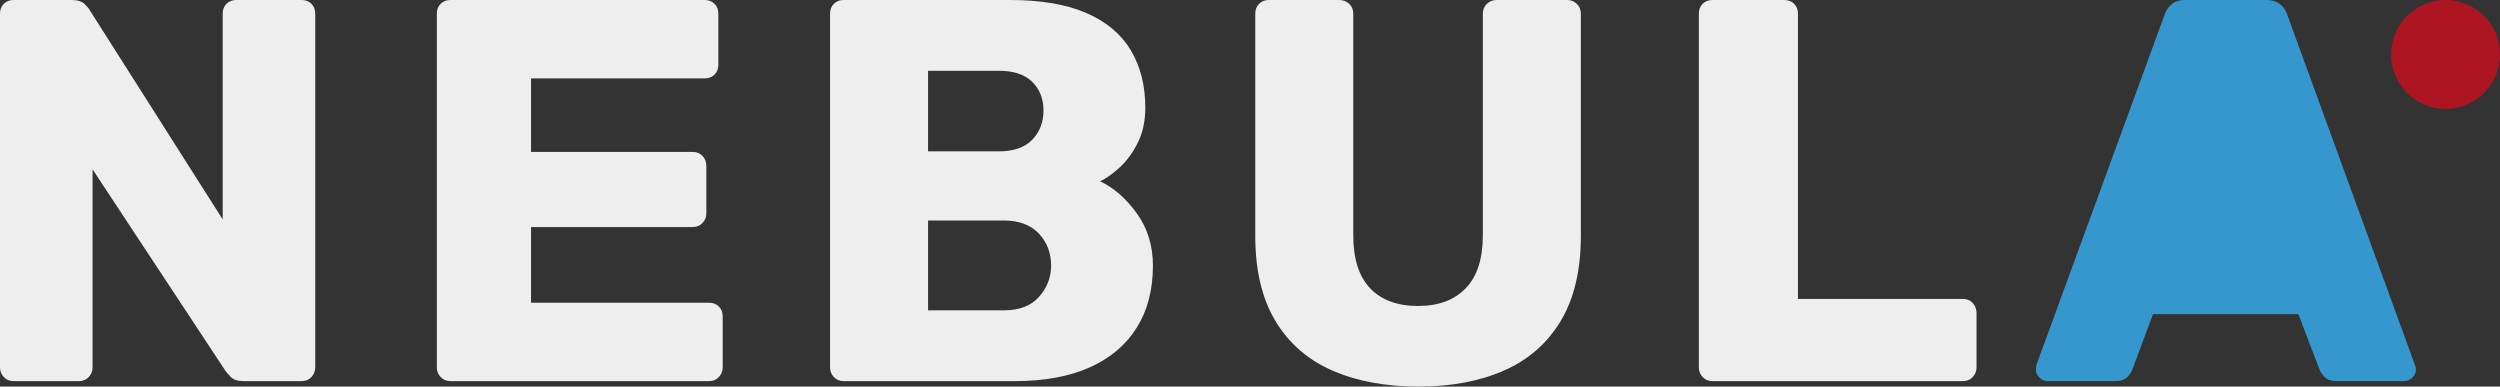<?xml version="1.0" encoding="UTF-8"?>
<svg width="551px" height="85.2px" viewBox="0 0 551 85.2" version="1.1" xmlns="http://www.w3.org/2000/svg" xmlns:xlink="http://www.w3.org/1999/xlink">
    <rect x="0" y="0" width="551" height="85.2" fill="#333333" stroke="none"/>
    <title>logo-grey</title>
    <g id="logo-grey" stroke="none" stroke-width="1" fill="none" fill-rule="evenodd">
        <path d="M17.4,84 C18.28,84 19,83.7 19.56,83.1 C20.12,82.5 20.4,81.8 20.4,81 L20.4,81 L20.4,37.32 L49.68,81.72 C49.84,81.96 50.22,82.4 50.82,83.04 C51.42,83.68 52.36,84 53.64,84 L53.64,84 L66.48,84 C67.36,84 68.08,83.7 68.64,83.1 C69.2,82.5 69.48,81.76 69.48,80.88 L69.48,80.88 L69.48,3 C69.48,2.12 69.2,1.4 68.64,0.84 C68.08,0.28 67.36,0 66.48,0 L66.48,0 L52.08,0 C51.2,0 50.48,0.28 49.92,0.84 C49.36,1.4 49.08,2.12 49.08,3 L49.08,3 L49.08,48.36 L19.8,2.28 C19.64,1.96 19.26,1.5 18.66,0.9 C18.06,0.3 17.08,0 15.72,0 L15.72,0 L3,0 C2.12,0 1.4,0.28 0.84,0.84 C0.28,1.4 0,2.12 0,3 L0,3 L0,81 C0,81.8 0.28,82.5 0.84,83.1 C1.4,83.7 2.12,84 3,84 L3,84 L17.4,84 Z M156.28,84 C157.16,84 157.88,83.7 158.44,83.1 C159,82.5 159.28,81.8 159.28,81 L159.28,81 L159.28,69.72 C159.28,68.84 159,68.12 158.44,67.56 C157.88,67 157.16,66.72 156.28,66.72 L156.28,66.72 L117.04,66.72 L117.04,50.04 L152.68,50.04 C153.56,50.04 154.28,49.74 154.84,49.14 C155.4,48.54 155.68,47.84 155.68,47.04 L155.68,47.04 L155.68,36.6 C155.68,35.72 155.4,34.98 154.84,34.38 C154.28,33.78 153.56,33.48 152.68,33.48 L152.68,33.48 L117.04,33.48 L117.04,17.28 L155.32,17.28 C156.2,17.28 156.92,17 157.48,16.44 C158.04,15.88 158.32,15.16 158.32,14.28 L158.32,14.28 L158.32,3 C158.32,2.12 158.04,1.4 157.48,0.84 C156.92,0.28 156.2,0 155.32,0 L155.32,0 L99.28,0 C98.4,0 97.68,0.28 97.12,0.84 C96.56,1.4 96.28,2.12 96.28,3 L96.28,3 L96.28,81 C96.28,81.8 96.56,82.5 97.12,83.1 C97.68,83.7 98.4,84 99.28,84 L99.28,84 L156.28,84 Z M223.625,84 C230.185,84 235.725,82.98 240.245,80.94 C244.765,78.9 248.205,75.98 250.565,72.18 C252.925,68.38 254.105,63.84 254.105,58.56 C254.105,54.16 252.925,50.32 250.565,47.04 C248.205,43.76 245.505,41.4 242.465,39.96 C243.825,39.32 245.285,38.28 246.845,36.84 C248.405,35.4 249.725,33.58 250.805,31.38 C251.885,29.18 252.425,26.64 252.425,23.76 C252.425,18.88 251.365,14.66 249.245,11.1 C247.125,7.54 243.865,4.8 239.465,2.88 C235.065,0.96 229.425,0 222.545,0 L222.545,0 L185.945,0 C185.065,0 184.345,0.28 183.785,0.84 C183.225,1.4 182.945,2.12 182.945,3 L182.945,3 L182.945,81 C182.945,81.8 183.225,82.5 183.785,83.1 C184.345,83.7 185.065,84 185.945,84 L185.945,84 L223.625,84 Z M220.145,33.36 L204.545,33.36 L204.545,15.6 L220.145,15.6 C223.425,15.6 225.885,16.42 227.525,18.06 C229.165,19.7 229.985,21.8 229.985,24.36 C229.985,26.92 229.165,29.06 227.525,30.78 C225.885,32.5 223.425,33.36 220.145,33.36 L220.145,33.36 Z M221.225,68.4 L204.545,68.4 L204.545,48.6 L221.225,48.6 C224.585,48.6 227.165,49.56 228.965,51.48 C230.765,53.4 231.665,55.76 231.665,58.56 C231.665,61.12 230.785,63.4 229.025,65.4 C227.265,67.4 224.665,68.4 221.225,68.4 L221.225,68.4 Z M312.66,85.2 C319.86,85.2 326.14,84.02 331.5,81.66 C336.86,79.3 341.02,75.66 343.98,70.74 C346.94,65.82 348.42,59.56 348.42,51.96 L348.42,51.96 L348.42,3 C348.42,2.12 348.12,1.4 347.52,0.84 C346.92,0.28 346.22,0 345.42,0 L345.42,0 L329.82,0 C329.02,0 328.32,0.28 327.72,0.84 C327.12,1.4 326.82,2.12 326.82,3 L326.82,3 L326.82,51.84 C326.82,57.04 325.56,60.94 323.04,63.54 C320.52,66.14 317.02,67.44 312.54,67.44 C307.98,67.44 304.46,66.14 301.98,63.54 C299.5,60.94 298.26,57.04 298.26,51.84 L298.26,51.84 L298.26,3 C298.26,2.12 297.96,1.4 297.36,0.84 C296.76,0.28 296.02,0 295.14,0 L295.14,0 L279.66,0 C278.78,0 278.06,0.28 277.5,0.84 C276.94,1.4 276.66,2.12 276.66,3 L276.66,3 L276.66,51.96 C276.66,59.56 278.14,65.82 281.1,70.74 C284.06,75.66 288.24,79.3 293.64,81.66 C299.04,84.02 305.38,85.2 312.66,85.2 Z M432.625,84 C433.505,84 434.225,83.7 434.785,83.1 C435.345,82.5 435.625,81.8 435.625,81 L435.625,81 L435.625,69 C435.625,68.12 435.345,67.38 434.785,66.78 C434.225,66.18 433.505,65.88 432.625,65.88 L432.625,65.88 L396.265,65.88 L396.265,3 C396.265,2.12 395.985,1.4 395.425,0.84 C394.865,0.28 394.145,0 393.265,0 L393.265,0 L377.425,0 C376.545,0 375.825,0.28 375.265,0.84 C374.705,1.4 374.425,2.12 374.425,3 L374.425,3 L374.425,81 C374.425,81.8 374.705,82.5 375.265,83.1 C375.825,83.7 376.545,84 377.425,84 L377.425,84 L432.625,84 Z" id="NEBULA" fill="#EEEEEE" fill-rule="nonzero"></path>
        <path d="M465.995,84 C467.355,84 468.315,83.7 468.875,83.1 C469.435,82.5 469.795,81.96 469.955,81.48 L469.955,81.48 L474.515,69.24 L506.555,69.24 L511.235,81.48 C511.395,81.96 511.775,82.5 512.375,83.1 C512.975,83.7 513.875,84 515.075,84 L515.075,84 L529.835,84 C530.555,84 531.175,83.74 531.695,83.22 C532.215,82.7 532.475,82.12 532.475,81.48 C532.475,81.08 532.395,80.72 532.235,80.4 L532.235,80.4 L504.155,3.36 C503.915,2.48 503.415,1.7 502.655,1.02 C501.895,0.34 500.835,0 499.475,0 L499.475,0 L481.715,0 C480.355,0 479.295,0.34 478.535,1.02 C477.775,1.7 477.275,2.48 477.035,3.36 L477.035,3.36 L448.835,80.4 C448.755,80.72 448.715,81.08 448.715,81.48 C448.715,82.12 448.975,82.7 449.495,83.22 C450.015,83.74 450.595,84 451.235,84 L451.235,84 L465.995,84 Z" id="Path" fill="#3697CF" fill-rule="nonzero"></path>
        <circle id="Oval" fill="#AD1522" cx="539" cy="12" r="12"></circle>
    </g>
</svg>